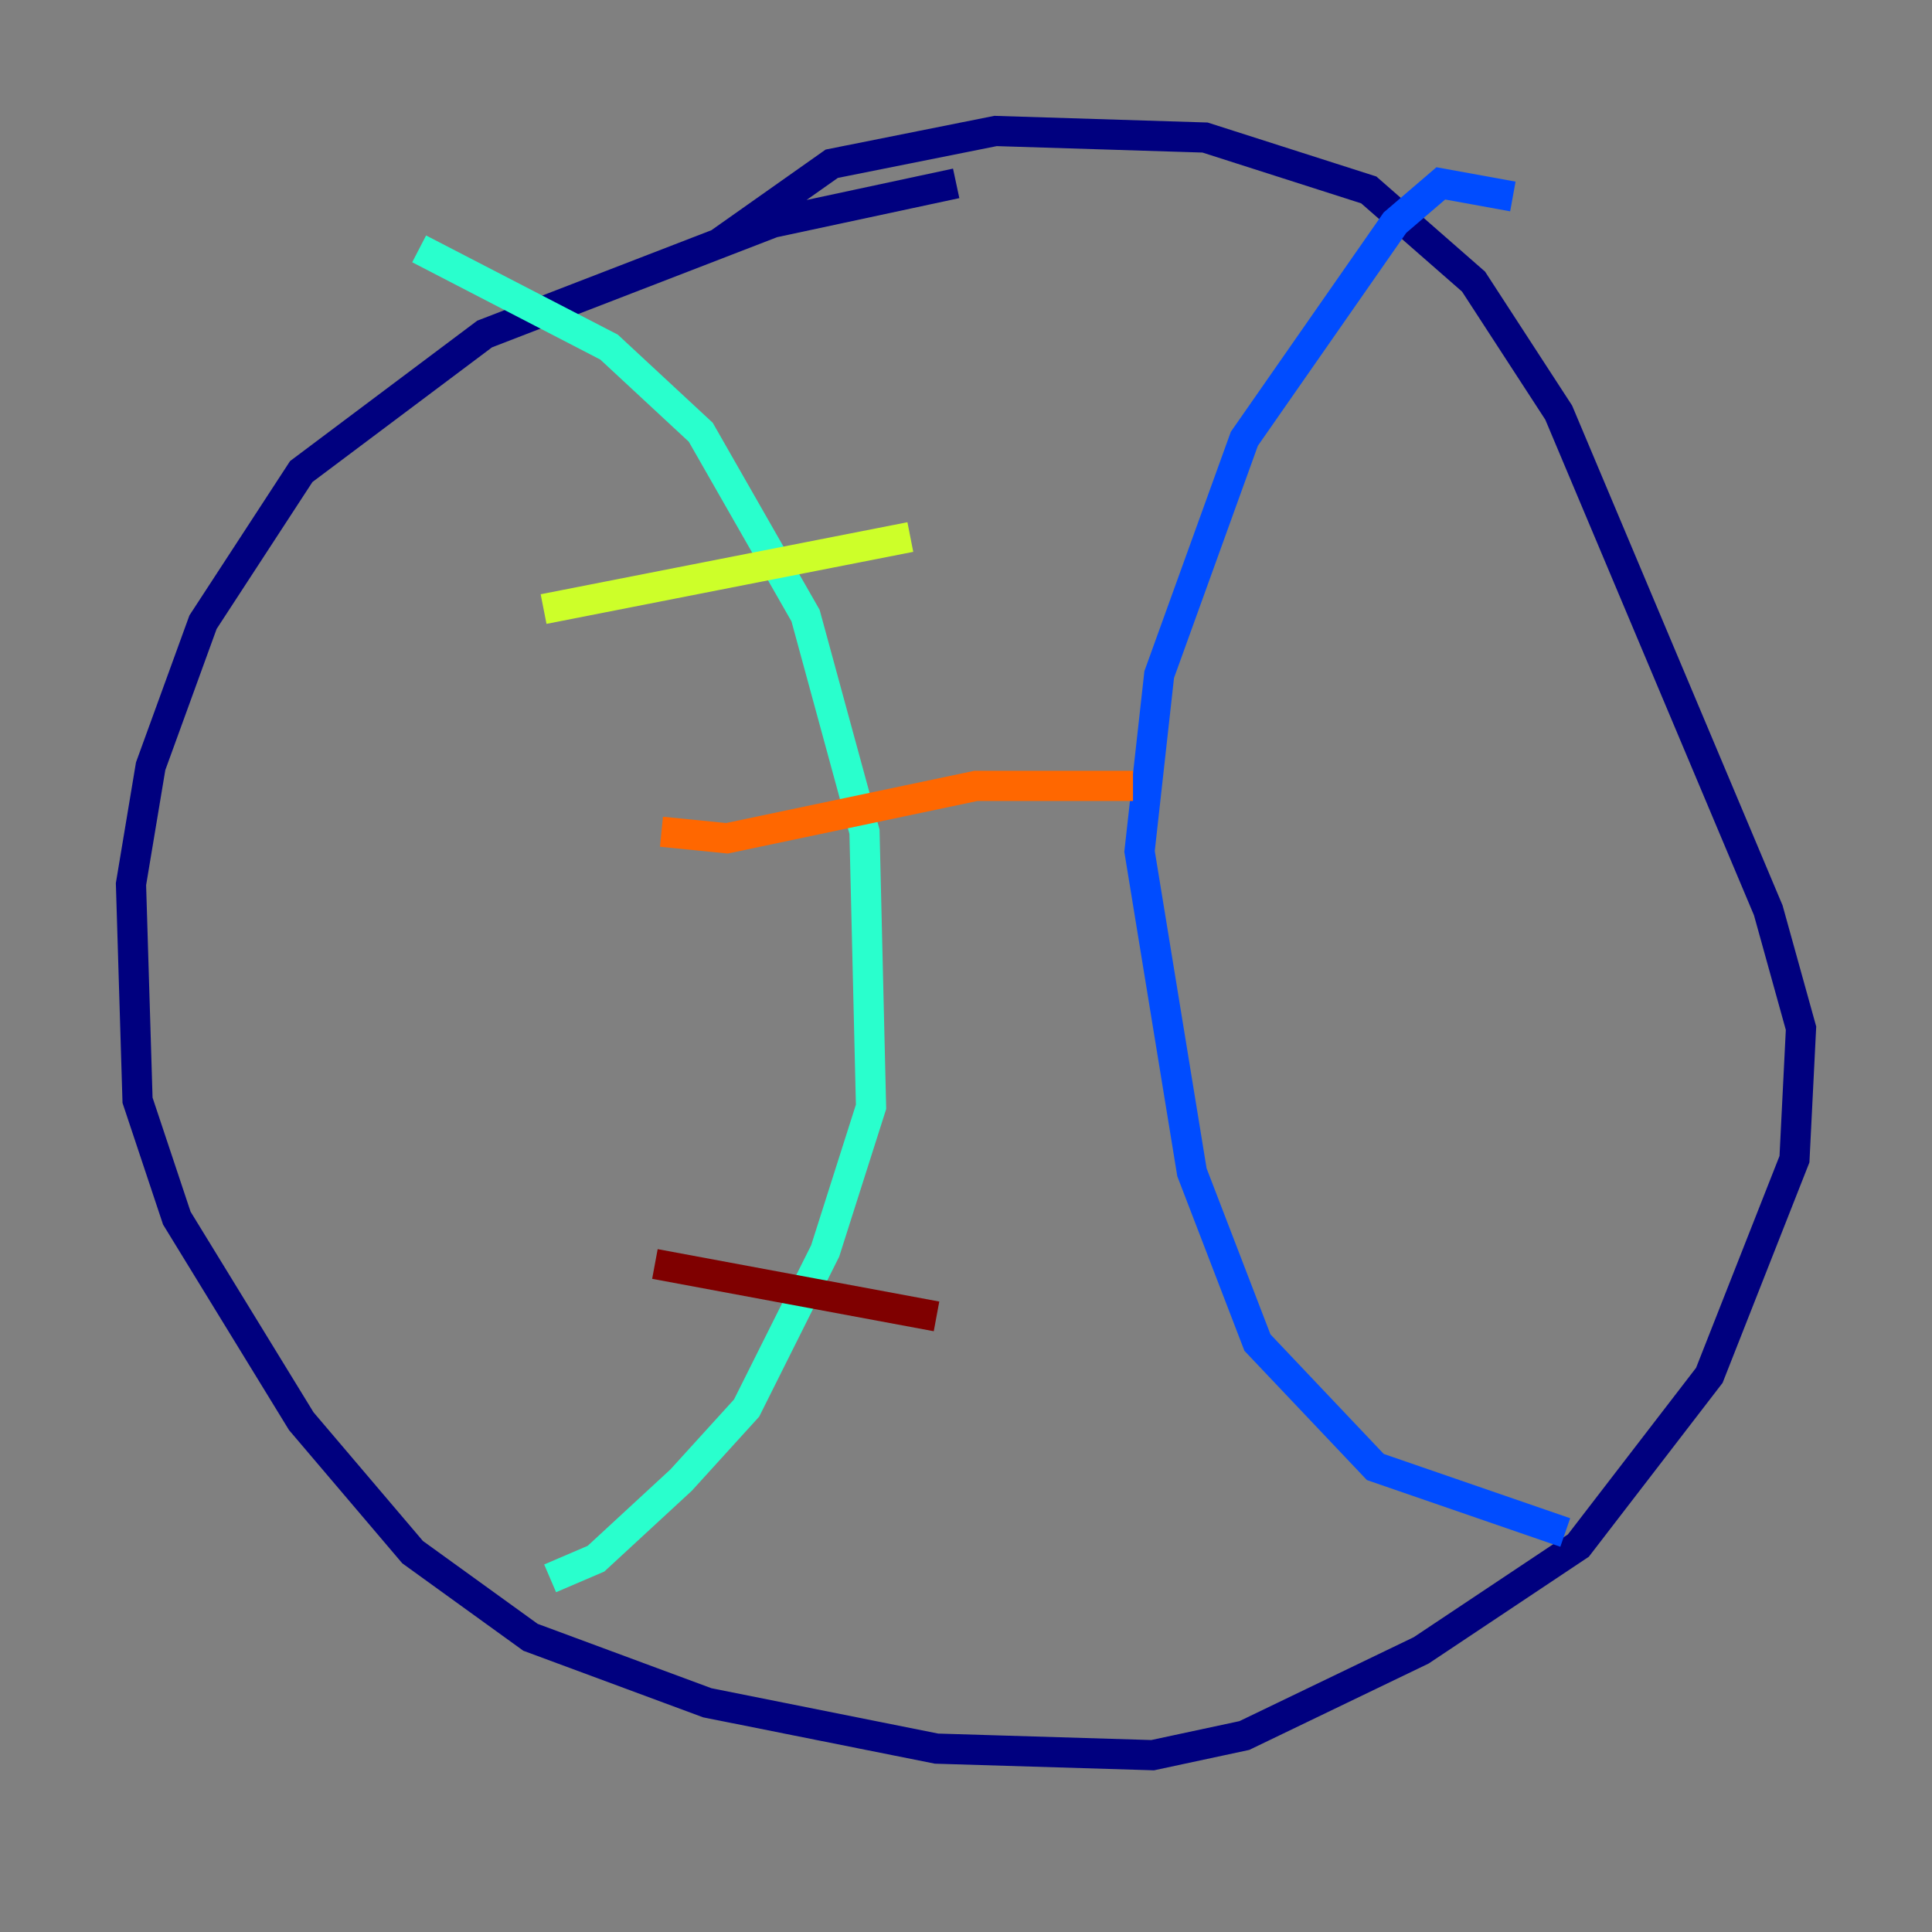 <?xml version="1.0" encoding="utf-8" ?>
<svg baseProfile="tiny" height="128" version="1.2" viewBox="0,0,128,128" width="128" xmlns="http://www.w3.org/2000/svg" xmlns:ev="http://www.w3.org/2001/xml-events" xmlns:xlink="http://www.w3.org/1999/xlink"><rect x="0" y="0" width="128" height="128" fill="#808080" stroke="none"/><defs /><polyline fill="none" points="63.349,12.149 51.2,14.752 32.108,22.129 19.959,31.241 13.451,41.22 9.98,50.766 8.678,58.576 9.112,72.895 11.715,80.705 19.959,94.156 27.336,102.834 35.146,108.475 46.861,112.814 62.047,115.851 76.366,116.285 82.441,114.983 94.156,109.342 104.57,102.4 113.248,91.119 118.888,76.8 119.322,68.122 117.153,60.312 103.268,27.336 97.627,18.658 90.685,12.583 79.837,9.112 65.953,8.678 55.105,10.848 47.729,16.054" stroke="#00007f" stroke-width="2" /><polyline fill="none" points="100.231,13.017 95.458,12.149 92.42,14.752 82.441,29.071 76.8,44.691 75.498,56.407 78.969,77.668 83.308,88.949 91.119,97.193 103.702,101.532" stroke="#004cff" stroke-width="2" /><polyline fill="none" points="27.77,16.488 40.352,22.997 46.427,28.637 53.37,40.786 57.275,55.105 57.709,73.329 54.671,82.875 49.464,93.288 45.125,98.061 39.485,103.268 36.447,104.57" stroke="#29ffcd" stroke-width="2" /><polyline fill="none" points="36.014,40.352 60.312,35.58" stroke="#cdff29" stroke-width="2" /><polyline fill="none" points="43.824,55.105 48.163,55.539 64.651,52.068 75.064,52.068" stroke="#ff6700" stroke-width="2" /><polyline fill="none" points="43.39,83.742 62.047,87.214" stroke="#7f0000" stroke-width="2" /></svg>
